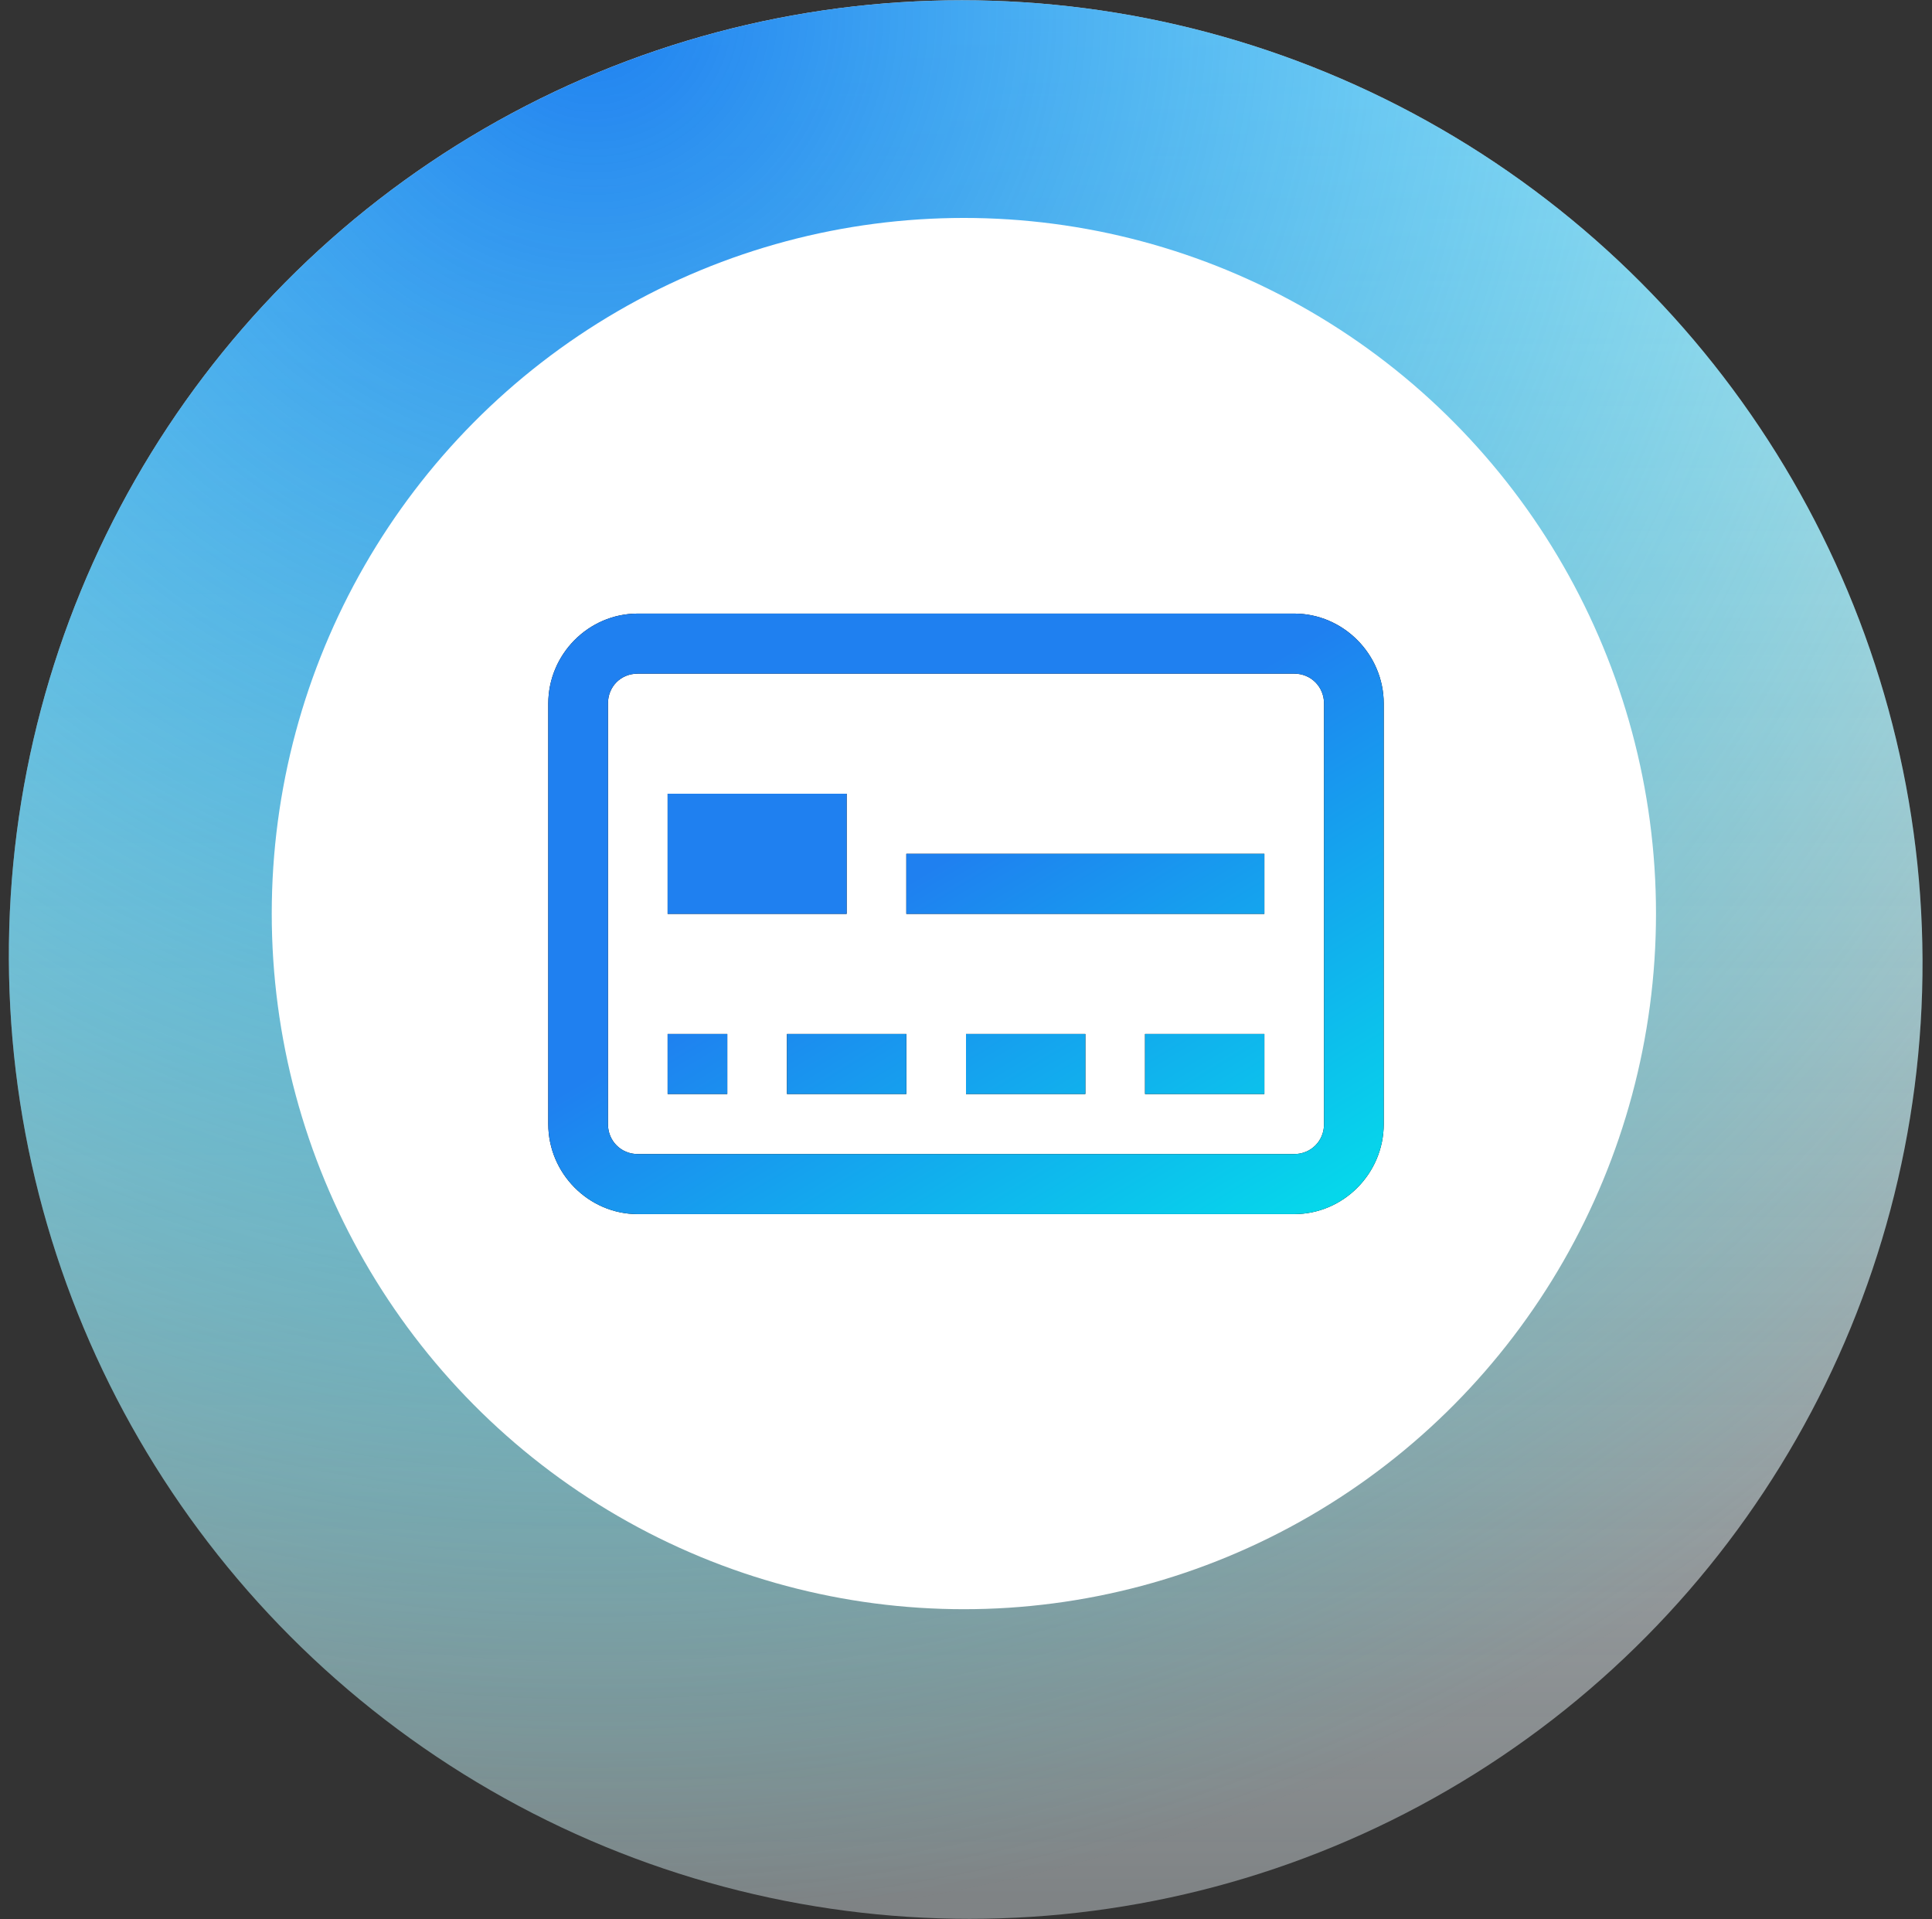 <svg xmlns="http://www.w3.org/2000/svg" fill="none" viewBox="0 0 148 147" height="147" width="148">
<rect x="0" y="0" width="148" height="147" fill="#333333" stroke="none"/>
<ellipse style="mix-blend-mode:multiply" fill="url(#paint0_linear_6335_13649)" transform="matrix(1 0 0.004 1 0.386 0.021)" ry="73.48" rx="73.297" cy="73.48" cx="73.297"></ellipse>
<ellipse fill="url(#paint1_radial_6335_13649)" transform="matrix(1 0 0.004 1 0.386 0.021)" ry="73.48" rx="73.297" cy="73.48" cx="73.297"></ellipse>
<ellipse fill="white" ry="53.285" rx="53.02" cy="69.979" cx="73.837"></ellipse>
<path fill="black" d="M48.857 47C45.089 47 42 50.109 42 53.9V86.1C42 89.873 45.089 93 48.857 93H99.143C102.911 93 106 89.891 106 86.1V53.9C106 50.109 102.893 47 99.143 47H48.857ZM48.857 51.6H99.143C100.429 51.6 101.429 52.606 101.429 53.9V86.1C101.429 87.394 100.429 88.4 99.143 88.4H48.857C47.571 88.4 46.571 87.394 46.571 86.1V53.9C46.571 52.588 47.554 51.6 48.857 51.6ZM51.143 60.8V70H64.857V60.8H51.143ZM69.429 65.4V70H96.857V65.4H69.429ZM51.143 79.2V83.8H55.714V79.2H51.143ZM60.286 79.2V83.8H69.429V79.2H60.286ZM74 79.2V83.8H83.143V79.2H74ZM87.714 79.2V83.8H96.857V79.2H87.714Z"></path>
<path fill="url(#paint2_linear_6335_13649)" d="M48.857 47C45.089 47 42 50.109 42 53.9V86.1C42 89.873 45.089 93 48.857 93H99.143C102.911 93 106 89.891 106 86.1V53.9C106 50.109 102.893 47 99.143 47H48.857ZM48.857 51.6H99.143C100.429 51.6 101.429 52.606 101.429 53.9V86.1C101.429 87.394 100.429 88.4 99.143 88.4H48.857C47.571 88.4 46.571 87.394 46.571 86.1V53.9C46.571 52.588 47.554 51.6 48.857 51.6ZM51.143 60.8V70H64.857V60.8H51.143ZM69.429 65.4V70H96.857V65.4H69.429ZM51.143 79.2V83.8H55.714V79.2H51.143ZM60.286 79.2V83.8H69.429V79.2H60.286ZM74 79.2V83.8H83.143V79.2H74ZM87.714 79.2V83.8H96.857V79.2H87.714Z"></path>
<defs>
<linearGradient gradientUnits="userSpaceOnUse" y2="243.853" x2="73.297" y1="0" x1="73.297" id="paint0_linear_6335_13649">
<stop stop-color="#F0FAFF"></stop>
<stop stop-opacity="0" stop-color="#F0FAFF" offset="1"></stop>
</linearGradient>
<radialGradient gradientTransform="translate(44.614 -0.021) rotate(52.67) scale(148.4 149.523)" gradientUnits="userSpaceOnUse" r="1" cy="0" cx="0" id="paint1_radial_6335_13649">
<stop stop-color="#1F80F0"></stop>
<stop stop-opacity="0" stop-color="#00E9EA" offset="1"></stop>
</radialGradient>
<linearGradient gradientUnits="userSpaceOnUse" y2="100.796" x2="117.03" y1="55.5" x1="89.5" id="paint2_linear_6335_13649">
<stop stop-color="#1F80F0"></stop>
<stop stop-color="#00E9EA" offset="0.857"></stop>
</linearGradient>
</defs>
</svg>

